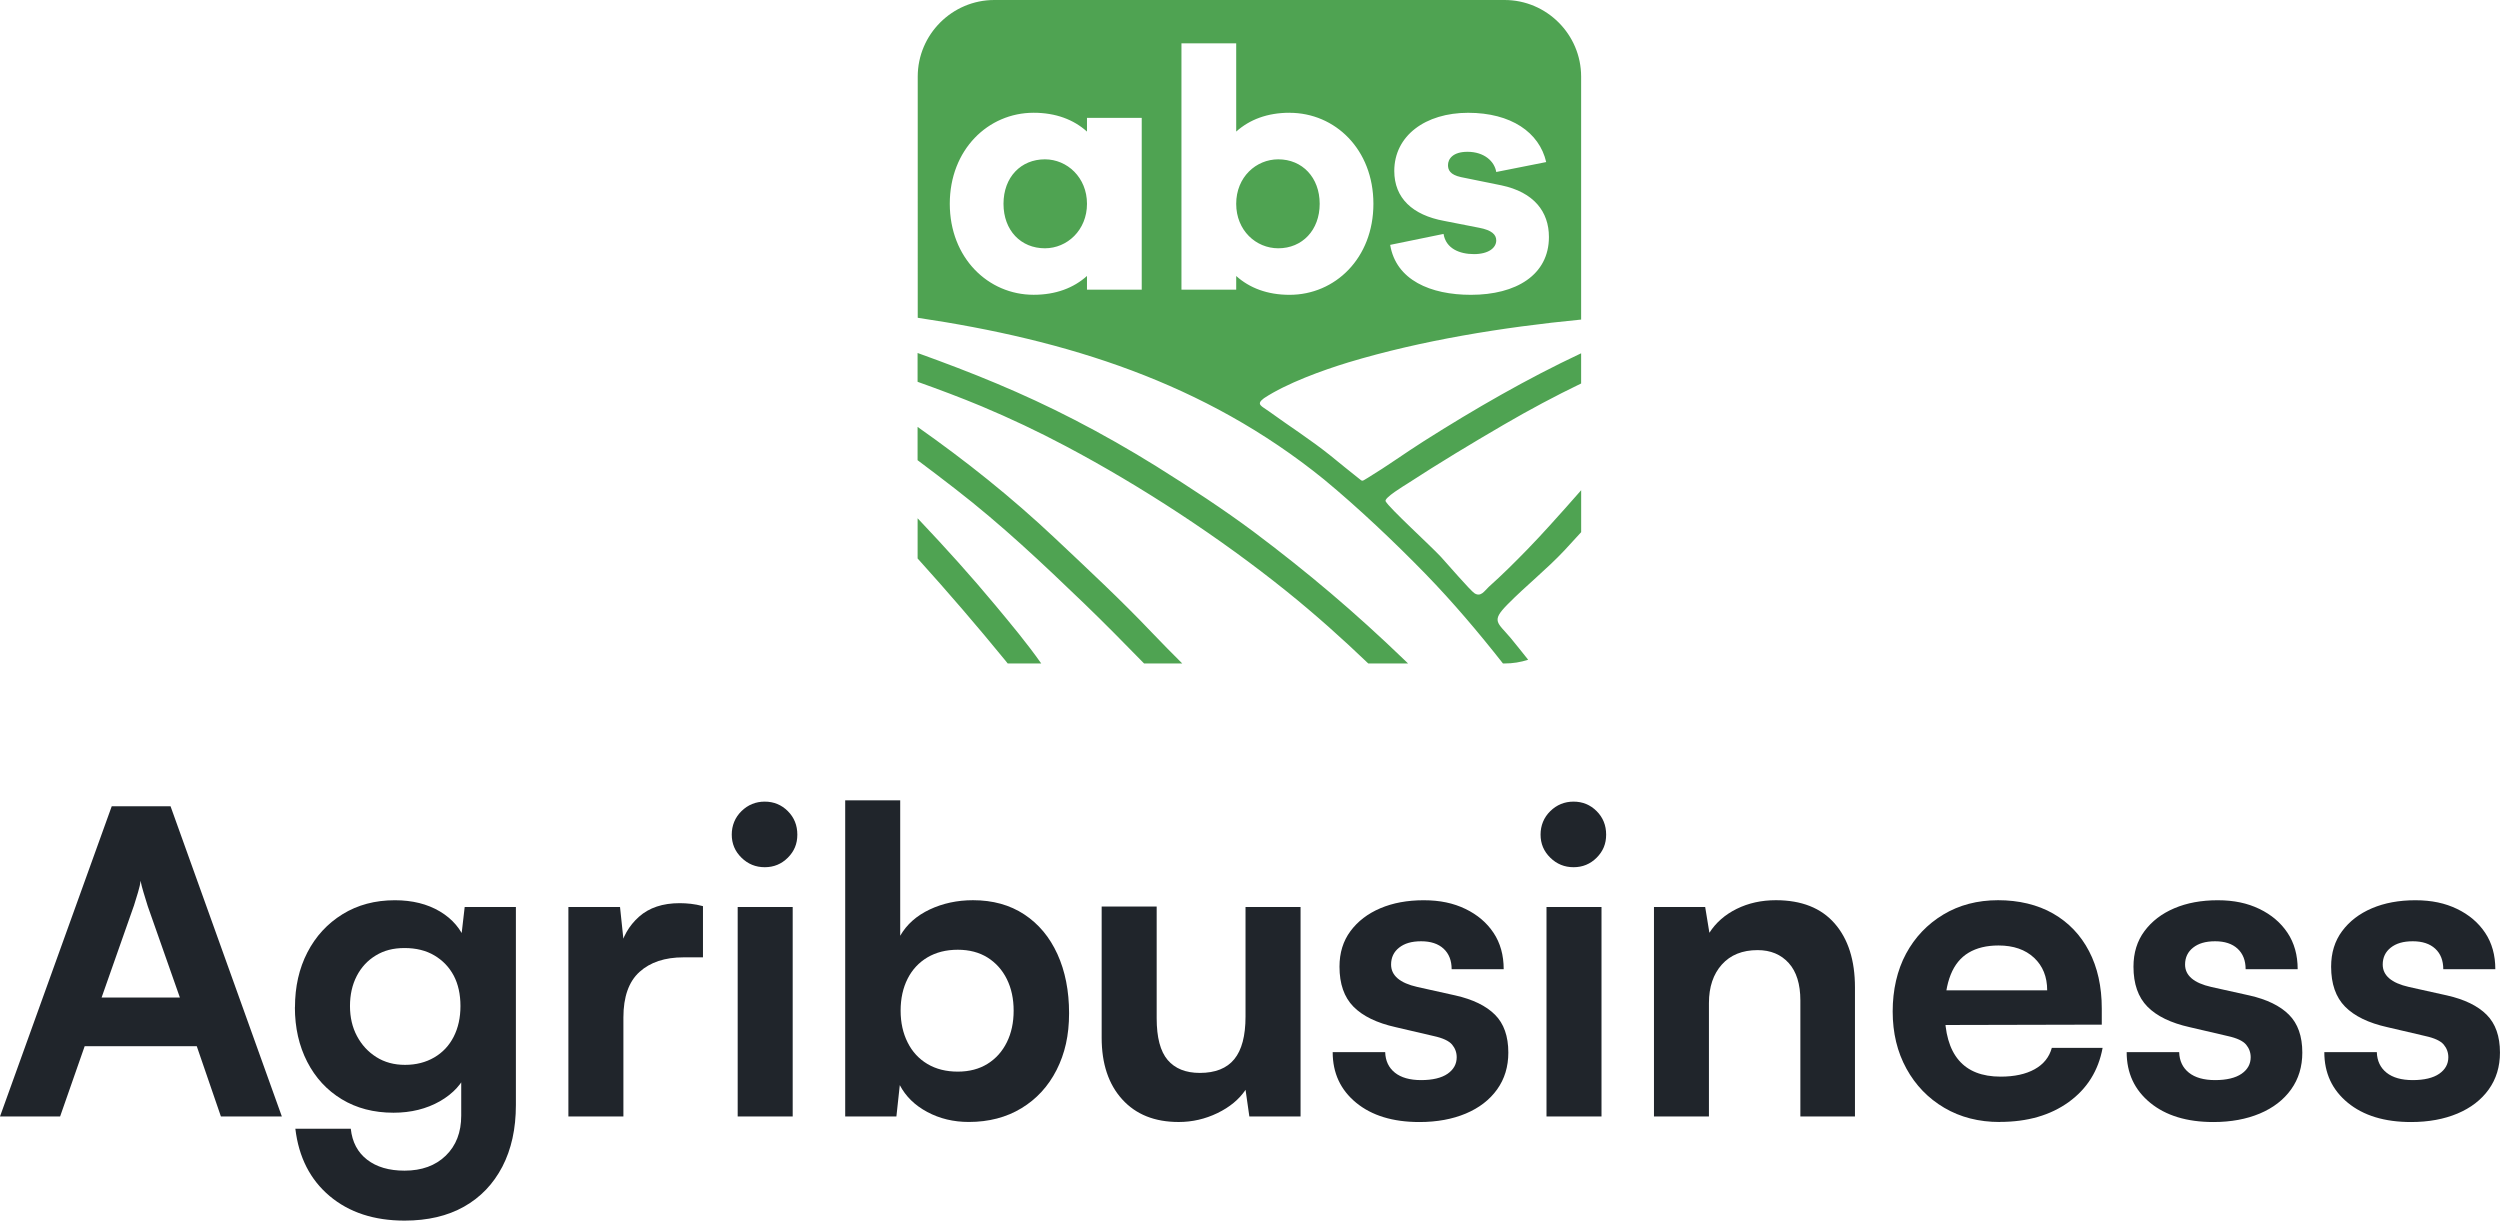 <?xml version="1.0" encoding="UTF-8"?>
<svg id="Layer_2" data-name="Layer 2" xmlns="http://www.w3.org/2000/svg" viewBox="0 0 657.6 321.06">
  <defs>
    <style>
      .cls-1 {
        fill: #4fa352;
        fill-rule: evenodd;
      }

      .cls-2 {
        fill: #20252b;
      }
    </style>
  </defs>
  <g id="Layer_5" data-name="Layer 5">
    <g>
      <path class="cls-1" d="M273.9,174.52h-8.83c-.15-.2-.32-.41-.5-.63-7.65-9.36-15.24-18.17-23.2-26.99v-10.57l.46,.49c6.89,7.28,13.58,14.68,19.99,22.39,4.19,5.05,8.29,9.94,12.07,15.31m37.1,0h-10.05c-5.17-5.28-10.37-10.58-15.66-15.68-11.13-10.71-21.81-20.81-34.07-30.29-3.28-2.53-6.54-5.04-9.85-7.5v-8.76c12.76,8.99,24.54,18.35,36.25,29.38,8.51,8.03,17.27,16.17,25.32,24.65,2.65,2.79,5.35,5.5,8.05,8.2Zm59.41,0h-10.49c-6.84-6.55-13.88-12.86-21.52-19.01-17.57-14.13-38.17-27.62-58.08-38.17-7.24-3.84-14.55-7.29-22.11-10.47-5.56-2.32-11.19-4.42-16.84-6.44v-7.58c14.4,5.19,27.32,10.38,41.21,17.54,7.37,3.8,14.54,7.89,21.58,12.26l.44,.28c8.39,5.25,17.25,11.05,25.12,16.91,14.3,10.72,26.74,21.26,39.61,33.66l1.06,1.02Zm-4.73-110.11c1.53,9.27,10.62,13.14,21.24,13.14,11.88,0,20.52-5.22,20.52-15.21,0-6.66-3.96-11.79-12.51-13.59l-10.62-2.16c-2.88-.63-3.42-1.89-3.42-3.15,0-1.62,1.26-3.51,5.13-3.51,4.41,0,7.11,2.52,7.56,5.31l13.14-2.61c-1.8-7.83-9.27-12.96-20.52-12.96s-19.44,6.03-19.44,15.3c0,7.11,4.77,11.61,13.14,13.14l9.18,1.8c3.33,.63,4.5,1.8,4.5,3.33,0,1.98-2.07,3.6-5.85,3.6s-7.38-1.44-8.01-5.31l-14.04,2.88Zm-29.43,.9c-5.85,0-11.07-4.68-11.07-11.7s5.22-11.7,11.07-11.7c6.3,0,10.89,4.77,10.89,11.7s-4.59,11.7-10.89,11.7Zm2.97-35.65c-5.85,0-10.53,1.8-14.04,4.95V11.39h-14.4V76.2h14.4v-3.6c3.51,3.15,8.19,4.95,14.04,4.95,11.97,0,22.05-9.63,22.05-23.94s-10.08-23.94-22.05-23.94Zm-64.36,35.65c-6.3,0-10.89-4.68-10.89-11.7s4.59-11.7,10.89-11.7c5.85,0,11.07,4.77,11.07,11.7s-5.22,11.7-11.07,11.7Zm25.47-34.3h-14.4v3.6c-3.51-3.15-8.19-4.95-14.04-4.95-11.97,0-22.05,9.72-22.05,23.94s10.08,23.94,22.05,23.94c5.85,0,10.53-1.8,14.04-4.95v3.6h14.4V31.01ZM261.51,0h134.25c11.08,0,20.14,9.06,20.14,20.14v63.92c-20.74,2.02-41.97,5.47-61.19,11.25-6.89,2.1-16.27,5.5-22.24,9.44-2.21,1.64-.61,2.05,1.24,3.4,5.41,3.93,11.15,7.58,16.33,11.75,2.41,1.96,4.8,3.92,7.24,5.84,1.26,.98,.81,.93,2.58-.1,4.95-3,9.76-6.49,14.71-9.63,13.5-8.55,27.08-16.38,41.33-23.08v7.94c-6.86,3.31-13.54,6.88-20.38,10.86-8.53,4.97-16.99,10.07-25.26,15.45-.84,.54-6.25,3.78-5.79,4.67,.93,1.76,11.67,11.54,14.56,14.64,1.44,1.54,7.81,8.97,8.87,9.6,1.64,.97,2.5-.57,3.72-1.73,3.55-3.17,6.85-6.46,10.17-9.87,2-2.06,3.94-4.15,5.87-6.28,2.82-3.13,5.53-6.12,8.25-9.26v11.03c-1.45,1.61-2.9,3.19-4.33,4.72-4.76,5.08-10.24,9.41-15.08,14.33-4.34,4.41-2.62,4.65,.9,8.83,1.6,1.91,3.03,3.79,4.57,5.68-1.96,.64-4.04,.98-6.2,.98h-.43c-6.43-8.17-13.15-16.12-20.4-23.58-8.17-8.39-17.64-17.36-26.65-24.81-31.53-25.57-67.76-36.72-106.89-42.54V20.14c0-11.08,9.06-20.14,20.14-20.14Z"/>
      <g>
        <path class="cls-2" d="M15.81,293.68H0l29.39-81.6h15.47l29.28,81.6h-16.03l-6.35-18.48H22.27l-6.46,18.48Zm19.37-55.33l-8.46,24.05h20.6l-8.46-24.05c-.37-1.19-.74-2.39-1.11-3.62-.37-1.22-.63-2.24-.78-3.06-.07,.82-.3,1.84-.67,3.06-.37,1.22-.74,2.43-1.11,3.62Z"/>
        <path class="cls-2" d="M77.59,264.96c0-5.42,1.09-10.24,3.28-14.47,2.19-4.23,5.27-7.57,9.24-10.02,3.97-2.45,8.55-3.67,13.75-3.67,4.6,0,8.55,.98,11.86,2.95,3.3,1.97,5.58,4.66,6.85,8.07l-1.56,1.34,1.22-10.58h13.47v52.1c0,6.23-1.19,11.63-3.56,16.2-2.38,4.56-5.73,8.07-10.08,10.52s-9.56,3.67-15.64,3.67c-8.02,0-14.58-2.15-19.71-6.46-5.12-4.31-8.13-10.21-9.02-17.7h14.58c.37,3.49,1.8,6.2,4.29,8.13,2.49,1.93,5.77,2.89,9.85,2.89,4.53,0,8.14-1.32,10.85-3.95,2.71-2.64,4.06-6.14,4.06-10.52v-13.25l1.67,1.45c-1.34,3.34-3.77,6.01-7.29,8.02-3.53,2-7.59,3.01-12.19,3.01-5.2,0-9.74-1.19-13.64-3.56-3.9-2.37-6.92-5.66-9.07-9.85-2.15-4.19-3.23-8.96-3.23-14.31Zm14.47-.33c0,2.97,.61,5.6,1.84,7.9,1.22,2.3,2.91,4.14,5.07,5.51,2.15,1.37,4.68,2.06,7.57,2.06s5.45-.65,7.68-1.95c2.23-1.3,3.93-3.12,5.12-5.45,1.19-2.34,1.78-5.03,1.78-8.07s-.59-5.79-1.78-8.02c-1.19-2.23-2.88-3.99-5.07-5.29-2.19-1.3-4.81-1.95-7.85-1.95s-5.42,.65-7.57,1.95c-2.15,1.3-3.82,3.1-5.01,5.4-1.19,2.3-1.78,4.94-1.78,7.9Z"/>
        <path class="cls-2" d="M184.91,238.35v13.47h-5.12c-4.9,0-8.76,1.28-11.58,3.84-2.82,2.56-4.23,6.55-4.23,11.97v26.05h-14.47v-55.11h13.58l1.22,11.58h-1.34c.74-3.64,2.45-6.64,5.12-9.02,2.67-2.37,6.23-3.56,10.69-3.56,.96,0,1.95,.06,2.95,.17s2.06,.32,3.17,.61Z"/>
        <path class="cls-2" d="M201.16,228.11c-2.38,0-4.42-.83-6.12-2.5-1.71-1.67-2.56-3.69-2.56-6.07s.85-4.51,2.56-6.18c1.71-1.67,3.75-2.5,6.12-2.5s4.4,.83,6.07,2.5c1.67,1.67,2.5,3.73,2.5,6.18s-.83,4.4-2.5,6.07c-1.67,1.67-3.69,2.5-6.07,2.5Zm-7.12,65.57v-55.11h14.47v55.11h-14.47Z"/>
        <path class="cls-2" d="M235.79,293.68h-13.47v-83.16h14.47v35.62c1.71-2.97,4.29-5.27,7.74-6.9,3.45-1.63,7.25-2.45,11.41-2.45,5.19,0,9.69,1.24,13.47,3.73,3.79,2.49,6.7,5.98,8.74,10.46,2.04,4.49,3.06,9.67,3.06,15.53s-1.1,10.61-3.28,14.92c-2.19,4.31-5.27,7.66-9.24,10.07-3.97,2.41-8.59,3.62-13.86,3.62-4.01,0-7.64-.87-10.91-2.62-3.27-1.74-5.68-4.1-7.24-7.07l-.89,8.24Zm1.11-27.83c0,3.12,.61,5.9,1.84,8.35,1.22,2.45,2.97,4.34,5.23,5.68,2.26,1.34,4.92,2,7.96,2s5.66-.69,7.85-2.06c2.19-1.37,3.88-3.26,5.07-5.68,1.19-2.41,1.78-5.18,1.78-8.29s-.59-5.88-1.78-8.29c-1.19-2.41-2.88-4.3-5.07-5.68-2.19-1.37-4.81-2.06-7.85-2.06s-5.7,.67-7.96,2c-2.26,1.34-4.01,3.21-5.23,5.62-1.22,2.41-1.84,5.21-1.84,8.41Z"/>
        <path class="cls-2" d="M327.63,238.57h14.47v55.11h-13.47l-1-7.01c-1.71,2.52-4.17,4.56-7.4,6.12-3.23,1.56-6.62,2.34-10.19,2.34-6.31,0-11.26-1.98-14.86-5.96-3.6-3.97-5.4-9.37-5.4-16.2v-34.51h14.47v29.39c0,5.05,.96,8.7,2.89,10.97,1.93,2.26,4.75,3.4,8.46,3.4,4.08,0,7.11-1.21,9.07-3.62,1.97-2.41,2.95-6.14,2.95-11.19v-28.83Z"/>
        <path class="cls-2" d="M350.56,276.76h13.8c.07,2.3,.93,4.1,2.56,5.4,1.63,1.3,3.93,1.95,6.9,1.95s5.36-.56,6.96-1.67c1.59-1.11,2.39-2.56,2.39-4.34,0-1.26-.41-2.37-1.22-3.34-.82-.96-2.41-1.71-4.79-2.23l-10.02-2.34c-4.97-1.11-8.68-2.91-11.13-5.4-2.45-2.49-3.67-5.99-3.67-10.52,0-3.64,.96-6.75,2.89-9.35,1.93-2.6,4.54-4.6,7.85-6.01,3.3-1.41,7.11-2.11,11.41-2.11s7.81,.76,10.97,2.28c3.15,1.52,5.62,3.62,7.4,6.29s2.67,5.86,2.67,9.57h-13.69c0-2.3-.71-4.1-2.12-5.4-1.41-1.3-3.38-1.95-5.9-1.95s-4.38,.56-5.79,1.67c-1.41,1.11-2.12,2.6-2.12,4.45,0,2.89,2.3,4.86,6.9,5.9l10.02,2.23c4.6,1.04,8.07,2.73,10.41,5.07s3.51,5.66,3.51,9.96c0,3.71-.98,6.94-2.95,9.69-1.97,2.75-4.71,4.86-8.24,6.35-3.53,1.48-7.59,2.23-12.19,2.23-6.98,0-12.52-1.69-16.64-5.07-4.12-3.38-6.18-7.81-6.18-13.3Z"/>
        <path class="cls-2" d="M413.91,228.11c-2.38,0-4.42-.83-6.12-2.5-1.71-1.67-2.56-3.69-2.56-6.07s.85-4.51,2.56-6.18c1.71-1.67,3.75-2.5,6.12-2.5s4.4,.83,6.07,2.5c1.67,1.67,2.5,3.73,2.5,6.18s-.83,4.4-2.5,6.07c-1.67,1.67-3.69,2.5-6.07,2.5Zm-7.12,65.57v-55.11h14.47v55.11h-14.47Z"/>
        <path class="cls-2" d="M449.53,293.68h-14.47v-55.11h13.47l1.11,6.79c1.71-2.67,4.1-4.77,7.18-6.29,3.08-1.52,6.51-2.28,10.3-2.28,6.75,0,11.91,2.04,15.47,6.12,3.56,4.08,5.34,9.69,5.34,16.81v33.95h-14.36v-30.5c0-4.3-1.02-7.59-3.06-9.85-2.04-2.26-4.77-3.4-8.18-3.4-4.01,0-7.14,1.26-9.41,3.79-2.26,2.52-3.4,5.9-3.4,10.13v29.84Z"/>
        <path class="cls-2" d="M526.01,295.13c-5.49,0-10.35-1.24-14.58-3.73-4.23-2.49-7.55-5.92-9.96-10.3-2.41-4.38-3.62-9.39-3.62-15.03s1.17-10.85,3.51-15.2c2.34-4.34,5.6-7.77,9.8-10.3,4.19-2.52,9-3.78,14.42-3.78s10.39,1.17,14.47,3.51c4.08,2.34,7.24,5.64,9.46,9.91,2.23,4.27,3.34,9.3,3.34,15.08v4.23l-47.31,.11,.22-9.13h32.73c0-3.56-1.15-6.42-3.45-8.57-2.3-2.15-5.42-3.23-9.35-3.23-3.12,0-5.73,.63-7.85,1.89-2.12,1.26-3.69,3.19-4.73,5.79-1.04,2.6-1.56,5.79-1.56,9.57,0,5.72,1.22,10.02,3.67,12.91s6.12,4.34,11.02,4.34c3.64,0,6.62-.65,8.96-1.95,2.34-1.3,3.84-3.17,4.51-5.62h13.36c-1.11,6.01-4.08,10.76-8.91,14.25-4.83,3.49-10.87,5.23-18.15,5.23Z"/>
        <path class="cls-2" d="M559.41,276.76h13.8c.07,2.3,.93,4.1,2.56,5.4,1.63,1.3,3.93,1.95,6.9,1.95s5.36-.56,6.96-1.67c1.59-1.11,2.39-2.56,2.39-4.34,0-1.26-.41-2.37-1.22-3.34-.82-.96-2.41-1.71-4.79-2.23l-10.02-2.34c-4.97-1.11-8.68-2.91-11.13-5.4-2.45-2.49-3.67-5.99-3.67-10.52,0-3.64,.96-6.75,2.89-9.35,1.93-2.6,4.54-4.6,7.85-6.01,3.3-1.41,7.11-2.11,11.41-2.11s7.81,.76,10.97,2.28c3.15,1.52,5.62,3.62,7.4,6.29s2.67,5.86,2.67,9.57h-13.69c0-2.3-.71-4.1-2.12-5.4-1.41-1.3-3.38-1.95-5.9-1.95s-4.38,.56-5.79,1.67c-1.41,1.11-2.12,2.6-2.12,4.45,0,2.89,2.3,4.86,6.9,5.9l10.02,2.23c4.6,1.04,8.07,2.73,10.41,5.07s3.51,5.66,3.51,9.96c0,3.71-.98,6.94-2.95,9.69-1.97,2.75-4.71,4.86-8.24,6.35-3.53,1.48-7.59,2.23-12.19,2.23-6.98,0-12.52-1.69-16.64-5.07-4.12-3.38-6.18-7.81-6.18-13.3Z"/>
        <path class="cls-2" d="M611.4,276.76h13.8c.07,2.3,.93,4.1,2.56,5.4,1.63,1.3,3.93,1.95,6.9,1.95s5.36-.56,6.96-1.67c1.59-1.11,2.39-2.56,2.39-4.34,0-1.26-.41-2.37-1.22-3.34-.82-.96-2.41-1.71-4.79-2.23l-10.02-2.34c-4.97-1.11-8.68-2.91-11.13-5.4-2.45-2.49-3.67-5.99-3.67-10.52,0-3.64,.96-6.75,2.89-9.35,1.93-2.6,4.54-4.6,7.85-6.01,3.3-1.41,7.11-2.11,11.41-2.11s7.81,.76,10.97,2.28c3.15,1.52,5.62,3.62,7.4,6.29s2.67,5.86,2.67,9.57h-13.69c0-2.3-.71-4.1-2.12-5.4-1.41-1.3-3.38-1.95-5.9-1.95s-4.38,.56-5.79,1.67c-1.41,1.11-2.12,2.6-2.12,4.45,0,2.89,2.3,4.86,6.9,5.9l10.02,2.23c4.6,1.04,8.07,2.73,10.41,5.07s3.51,5.66,3.51,9.96c0,3.71-.98,6.94-2.95,9.69-1.97,2.75-4.71,4.86-8.24,6.35-3.53,1.48-7.59,2.23-12.19,2.23-6.98,0-12.52-1.69-16.64-5.07-4.12-3.38-6.18-7.81-6.18-13.3Z"/>
      </g>
    </g>
  </g>
</svg>
